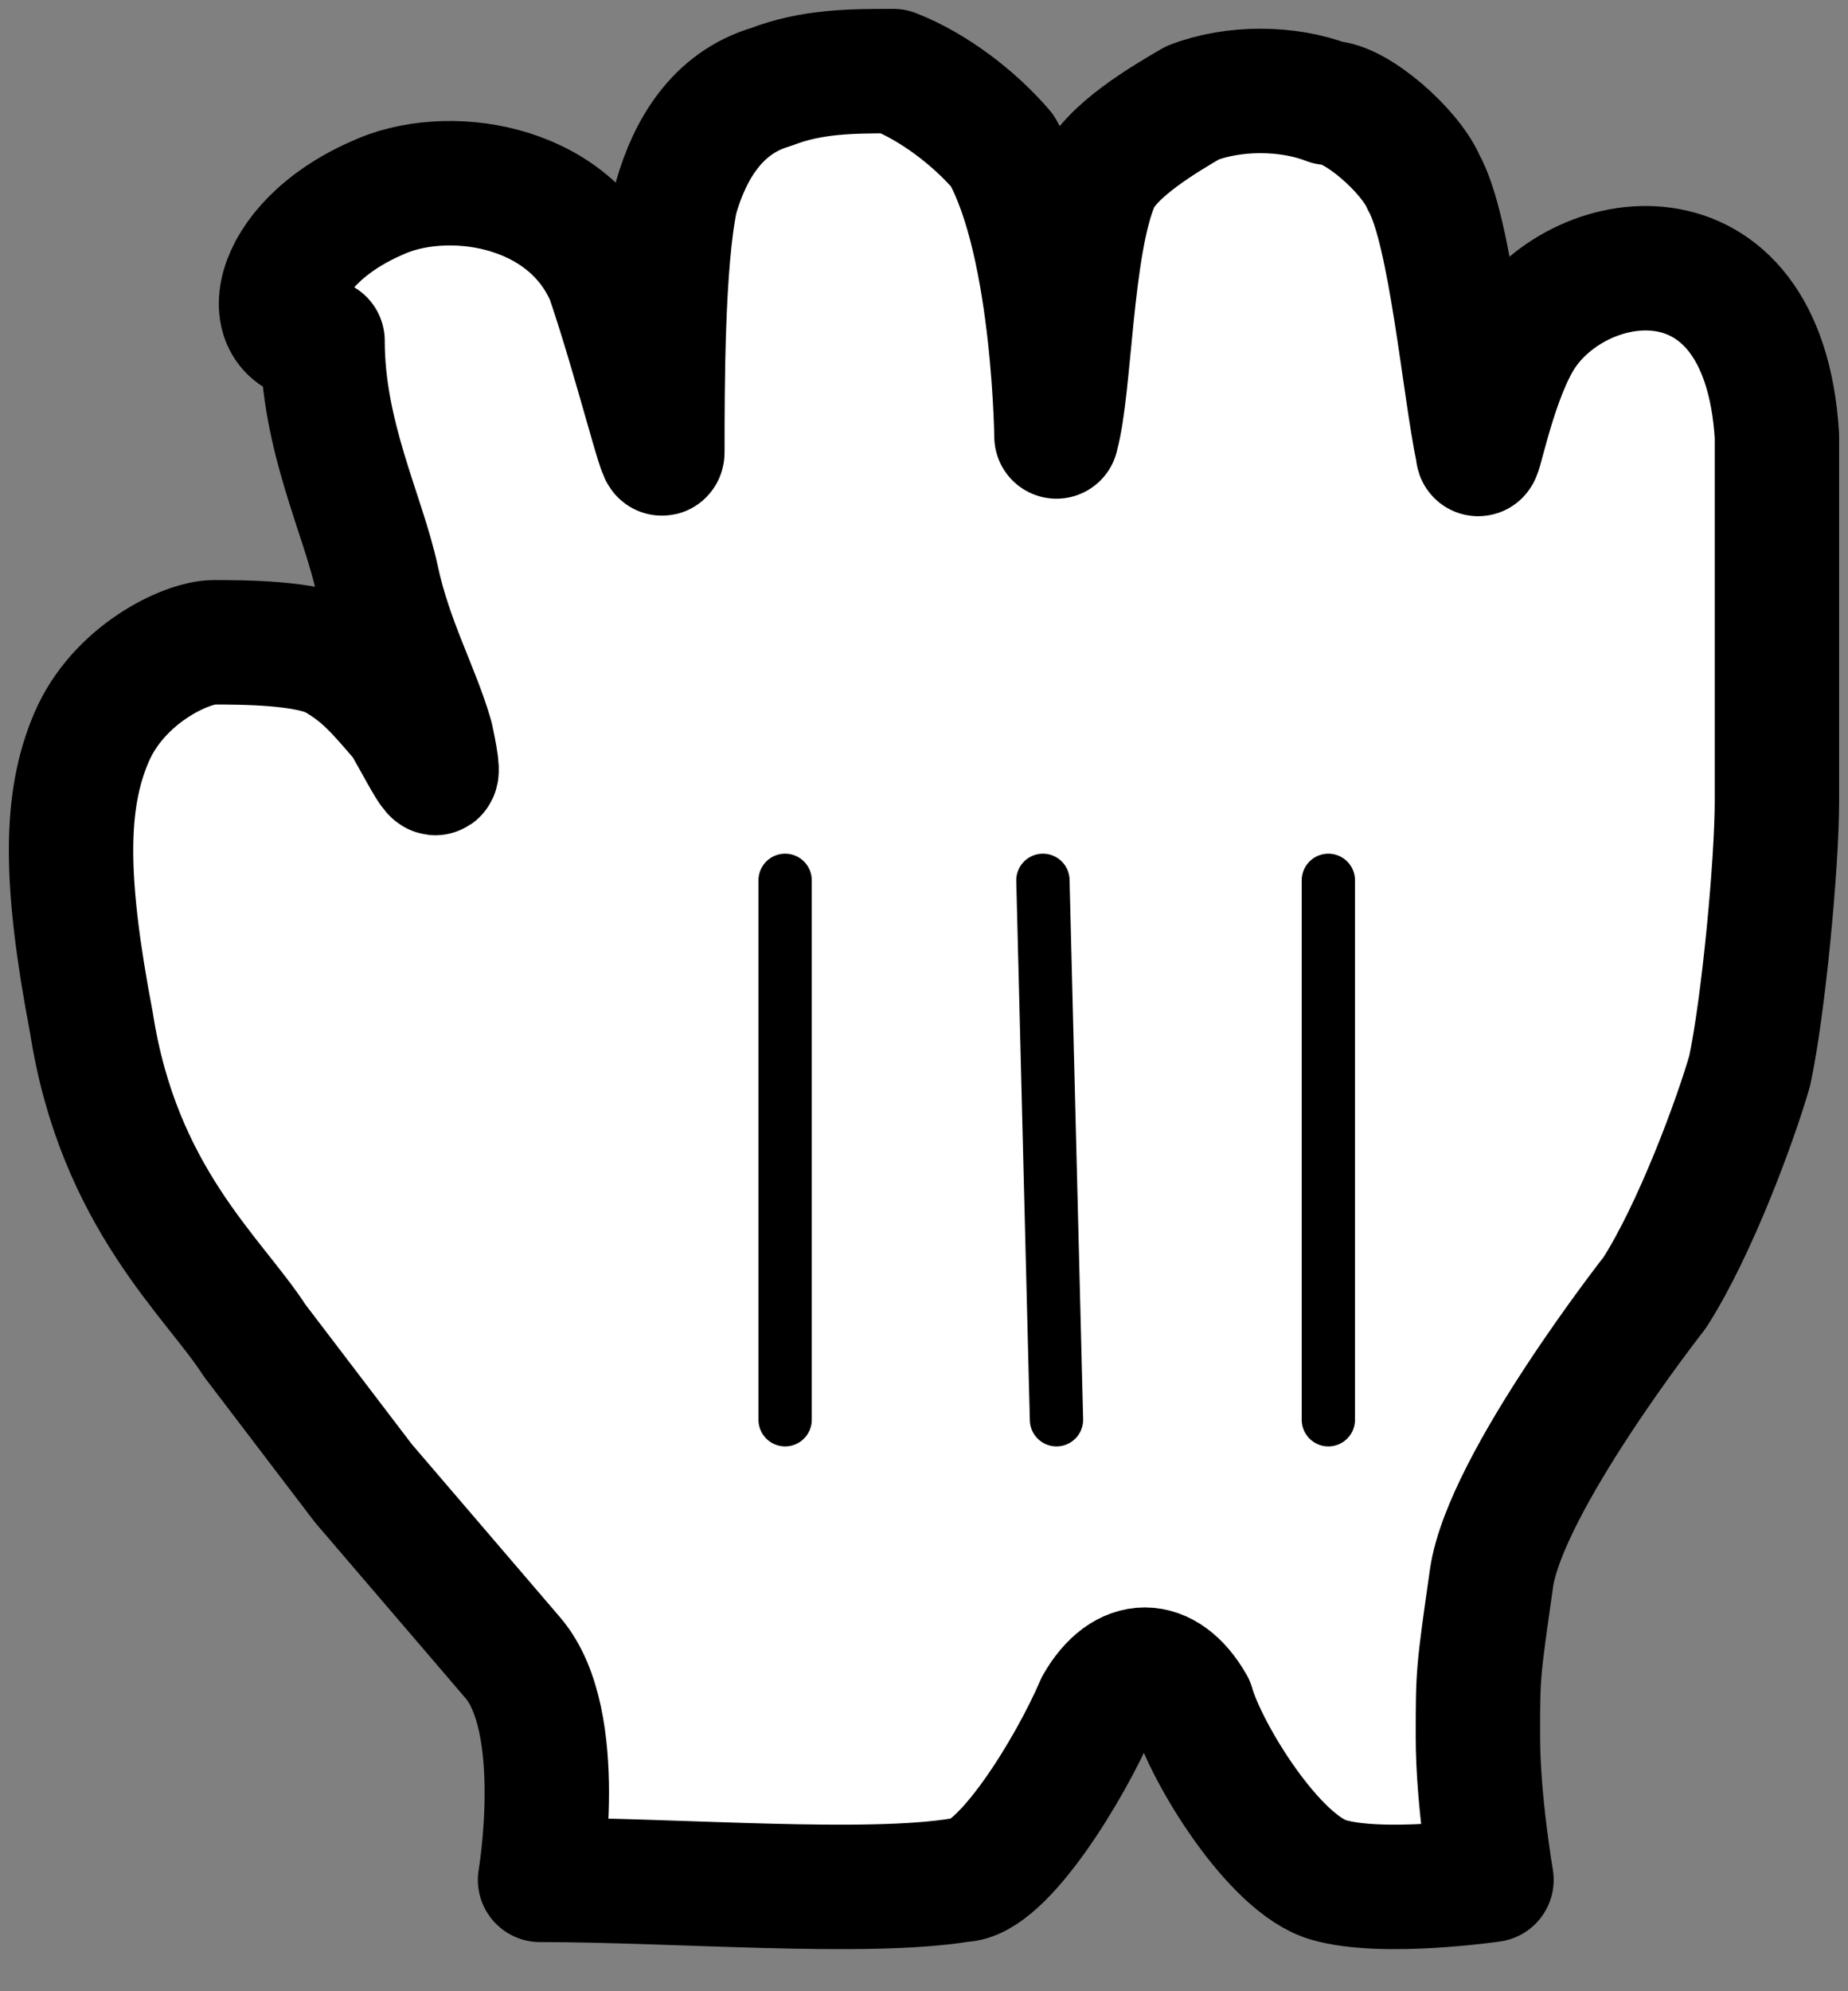 <svg width="26" height="28" viewBox="0 0 26 28" fill="none" xmlns="http://www.w3.org/2000/svg">
<rect x="0" y="0" width="26" height="28" fill="#808080" stroke="none"/>
<path d="M5.303 2.785C6.259 2.339 7.98 2.562 8.554 3.9C8.936 5.016 9.319 6.578 9.319 6.355C9.319 5.462 9.319 3.677 9.51 2.785C9.701 2.116 10.084 1.446 10.849 1.223C11.422 1 11.996 1 12.57 1C13.143 1.223 13.717 1.669 14.1 2.116C14.864 3.454 14.864 6.355 14.864 6.131C15.056 5.462 15.056 3.454 15.438 2.562C15.63 2.116 16.394 1.669 16.777 1.446C17.351 1.223 18.116 1.223 18.689 1.446C19.072 1.446 19.837 2.116 20.028 2.562C20.41 3.231 20.602 5.462 20.793 6.355C20.793 6.578 20.984 5.462 21.366 4.793C22.131 3.454 24.809 3.008 25 6.131C25 7.693 25 7.47 25 8.586C25 9.701 25 10.37 25 11.263C25 12.155 24.809 14.163 24.617 15.056C24.426 15.725 23.853 17.287 23.279 18.179C23.279 18.179 21.175 20.857 20.984 22.195C20.793 23.534 20.793 23.534 20.793 24.426C20.793 25.319 20.984 26.434 20.984 26.434C20.984 26.434 19.454 26.657 18.689 26.434C17.924 26.211 16.968 24.649 16.777 23.98C16.394 23.311 15.821 23.311 15.438 23.98C15.056 24.872 14.1 26.434 13.526 26.434C12.187 26.657 9.51 26.434 7.598 26.434C7.598 26.434 7.98 24.203 7.215 23.311C6.641 22.641 5.685 21.526 5.112 20.857L3.582 18.849C3.008 17.956 1.669 16.841 1.287 14.386C0.904 12.379 0.904 11.263 1.287 10.37C1.669 9.478 2.626 9.032 3.008 9.032C3.39 9.032 4.347 9.032 4.729 9.255C5.112 9.478 5.303 9.701 5.685 10.147C6.068 10.817 6.259 11.263 6.068 10.37C5.876 9.701 5.494 9.032 5.303 8.139C5.112 7.247 4.538 6.131 4.538 4.793C3.582 4.793 3.773 3.454 5.303 2.785Z" fill="white" stroke="black" stroke-width="1.75" stroke-linejoin="round"/>
<path d="M18.689 19.964V12.379" stroke="black" stroke-width="0.75" stroke-linecap="round"/>
<path d="M14.864 19.964L14.673 12.379" stroke="black" stroke-width="0.75" stroke-linecap="round"/>
<path d="M11.046 12.379V19.964" stroke="black" stroke-width="0.75" stroke-linecap="round"/>
</svg>
